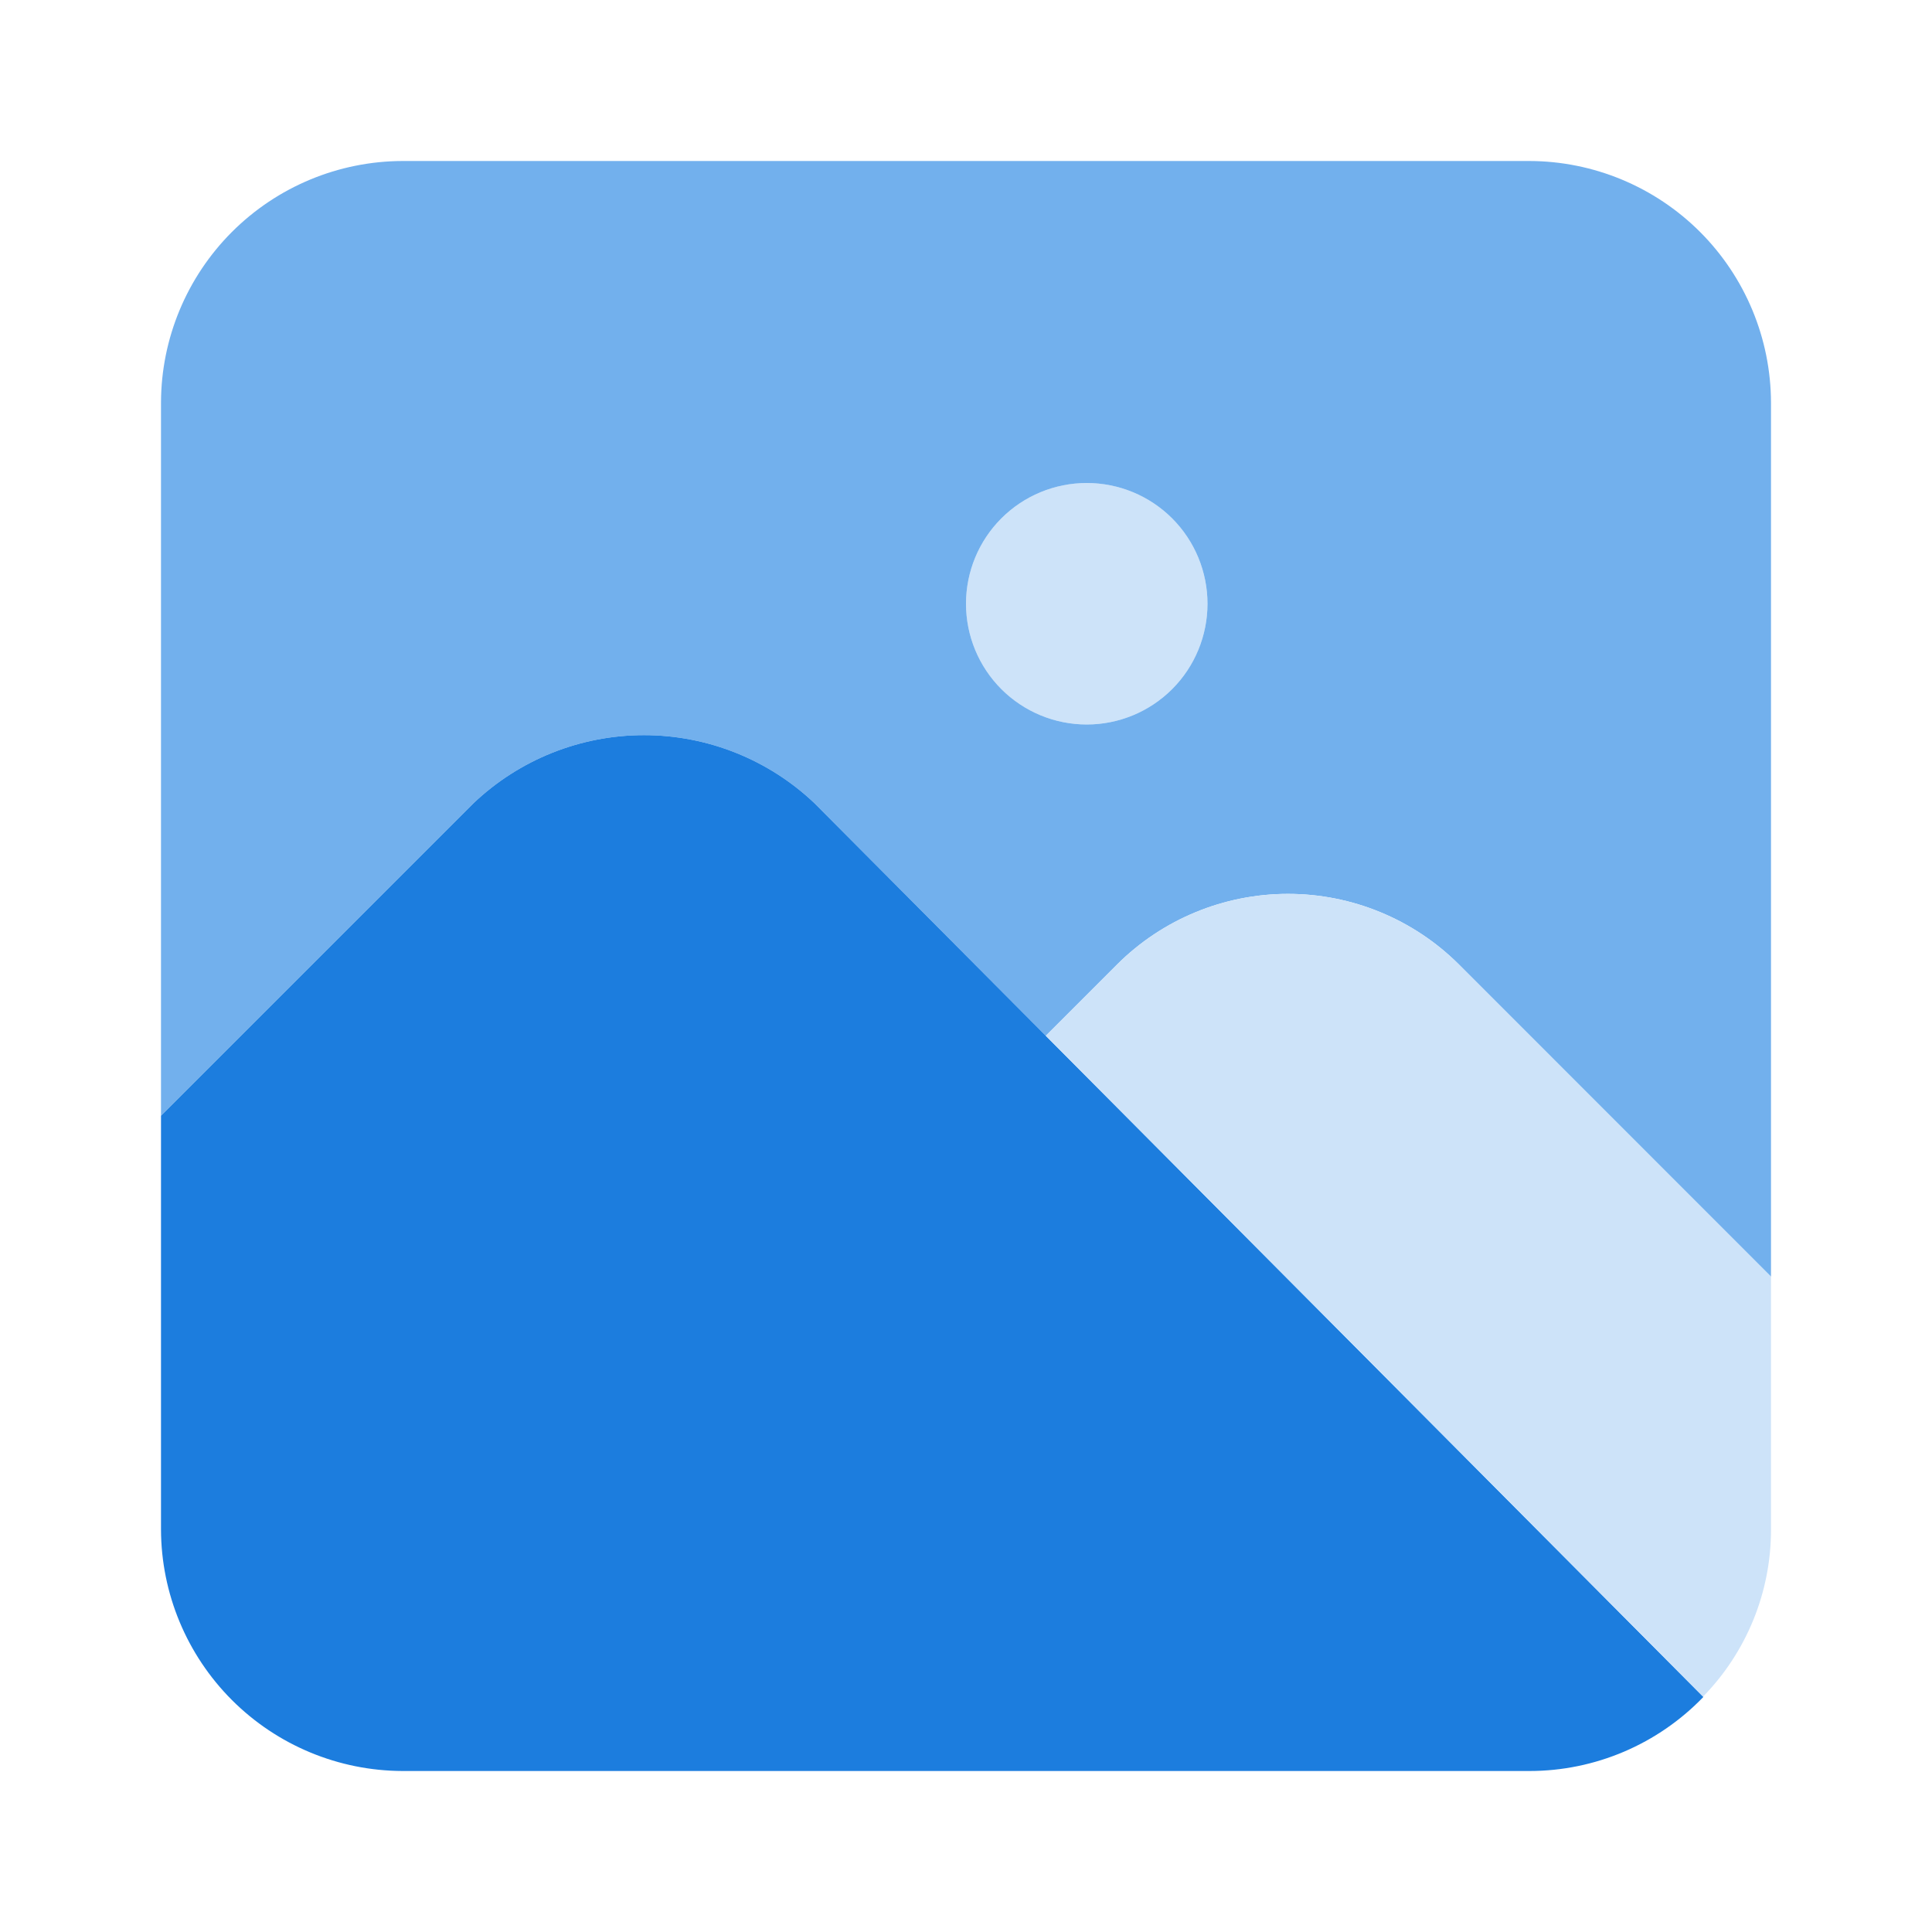 <svg width="96" height="96" viewBox="0 0 96 96" fill="none" xmlns="http://www.w3.org/2000/svg">
<path d="M54 36C52.409 36 50.883 35.368 49.757 34.243C48.632 33.117 48 31.591 48 30C48 28.409 48.632 26.883 49.757 25.757C50.883 24.632 52.409 24 54 24C55.591 24 57.117 24.632 58.243 25.757C59.368 26.883 60 28.409 60 30C60 31.591 59.368 33.117 58.243 34.243C57.117 35.368 55.591 36 54 36Z" fill="#CDE3F9"/>
<path d="M76 8H20C16.82 8.009 13.774 9.277 11.525 11.525C9.277 13.774 8.009 16.82 8 20V55.44L23.52 39.92C25.807 37.743 28.843 36.529 32 36.529C35.157 36.529 38.193 37.743 40.48 39.92L51.964 51.468L55.516 47.916C57.77 45.674 60.821 44.416 64 44.416C67.179 44.416 70.23 45.674 72.484 47.916L88 63.44V20C87.99 16.82 86.723 13.774 84.475 11.525C82.226 9.277 79.18 8.009 76 8ZM54 36C52.409 36 50.883 35.368 49.757 34.243C48.632 33.117 48 31.591 48 30C48 28.409 48.632 26.883 49.757 25.757C50.883 24.632 52.409 24 54 24C55.591 24 57.117 24.632 58.243 25.757C59.368 26.883 60 28.409 60 30C60 31.591 59.368 33.117 58.243 34.243C57.117 35.368 55.591 36 54 36Z" fill="#72B0ED"/>
<path d="M40.48 39.92C38.193 37.743 35.157 36.529 32 36.529C28.843 36.529 25.807 37.743 23.52 39.92L8 55.44V76C8.009 79.18 9.277 82.226 11.525 84.475C13.774 86.723 16.82 87.99 20 88H76C79.26 88 82.38 86.668 84.64 84.32L40.48 39.92Z" fill="#1C7DDE"/>
<path d="M88 63.432L72.484 47.916C70.23 45.674 67.18 44.416 64 44.416C60.821 44.416 57.771 45.674 55.516 47.916L51.964 51.468L84.624 84.304C86.792 82.084 88.004 79.104 88 76V63.432Z" fill="#CDE3F9"/>
</svg>
